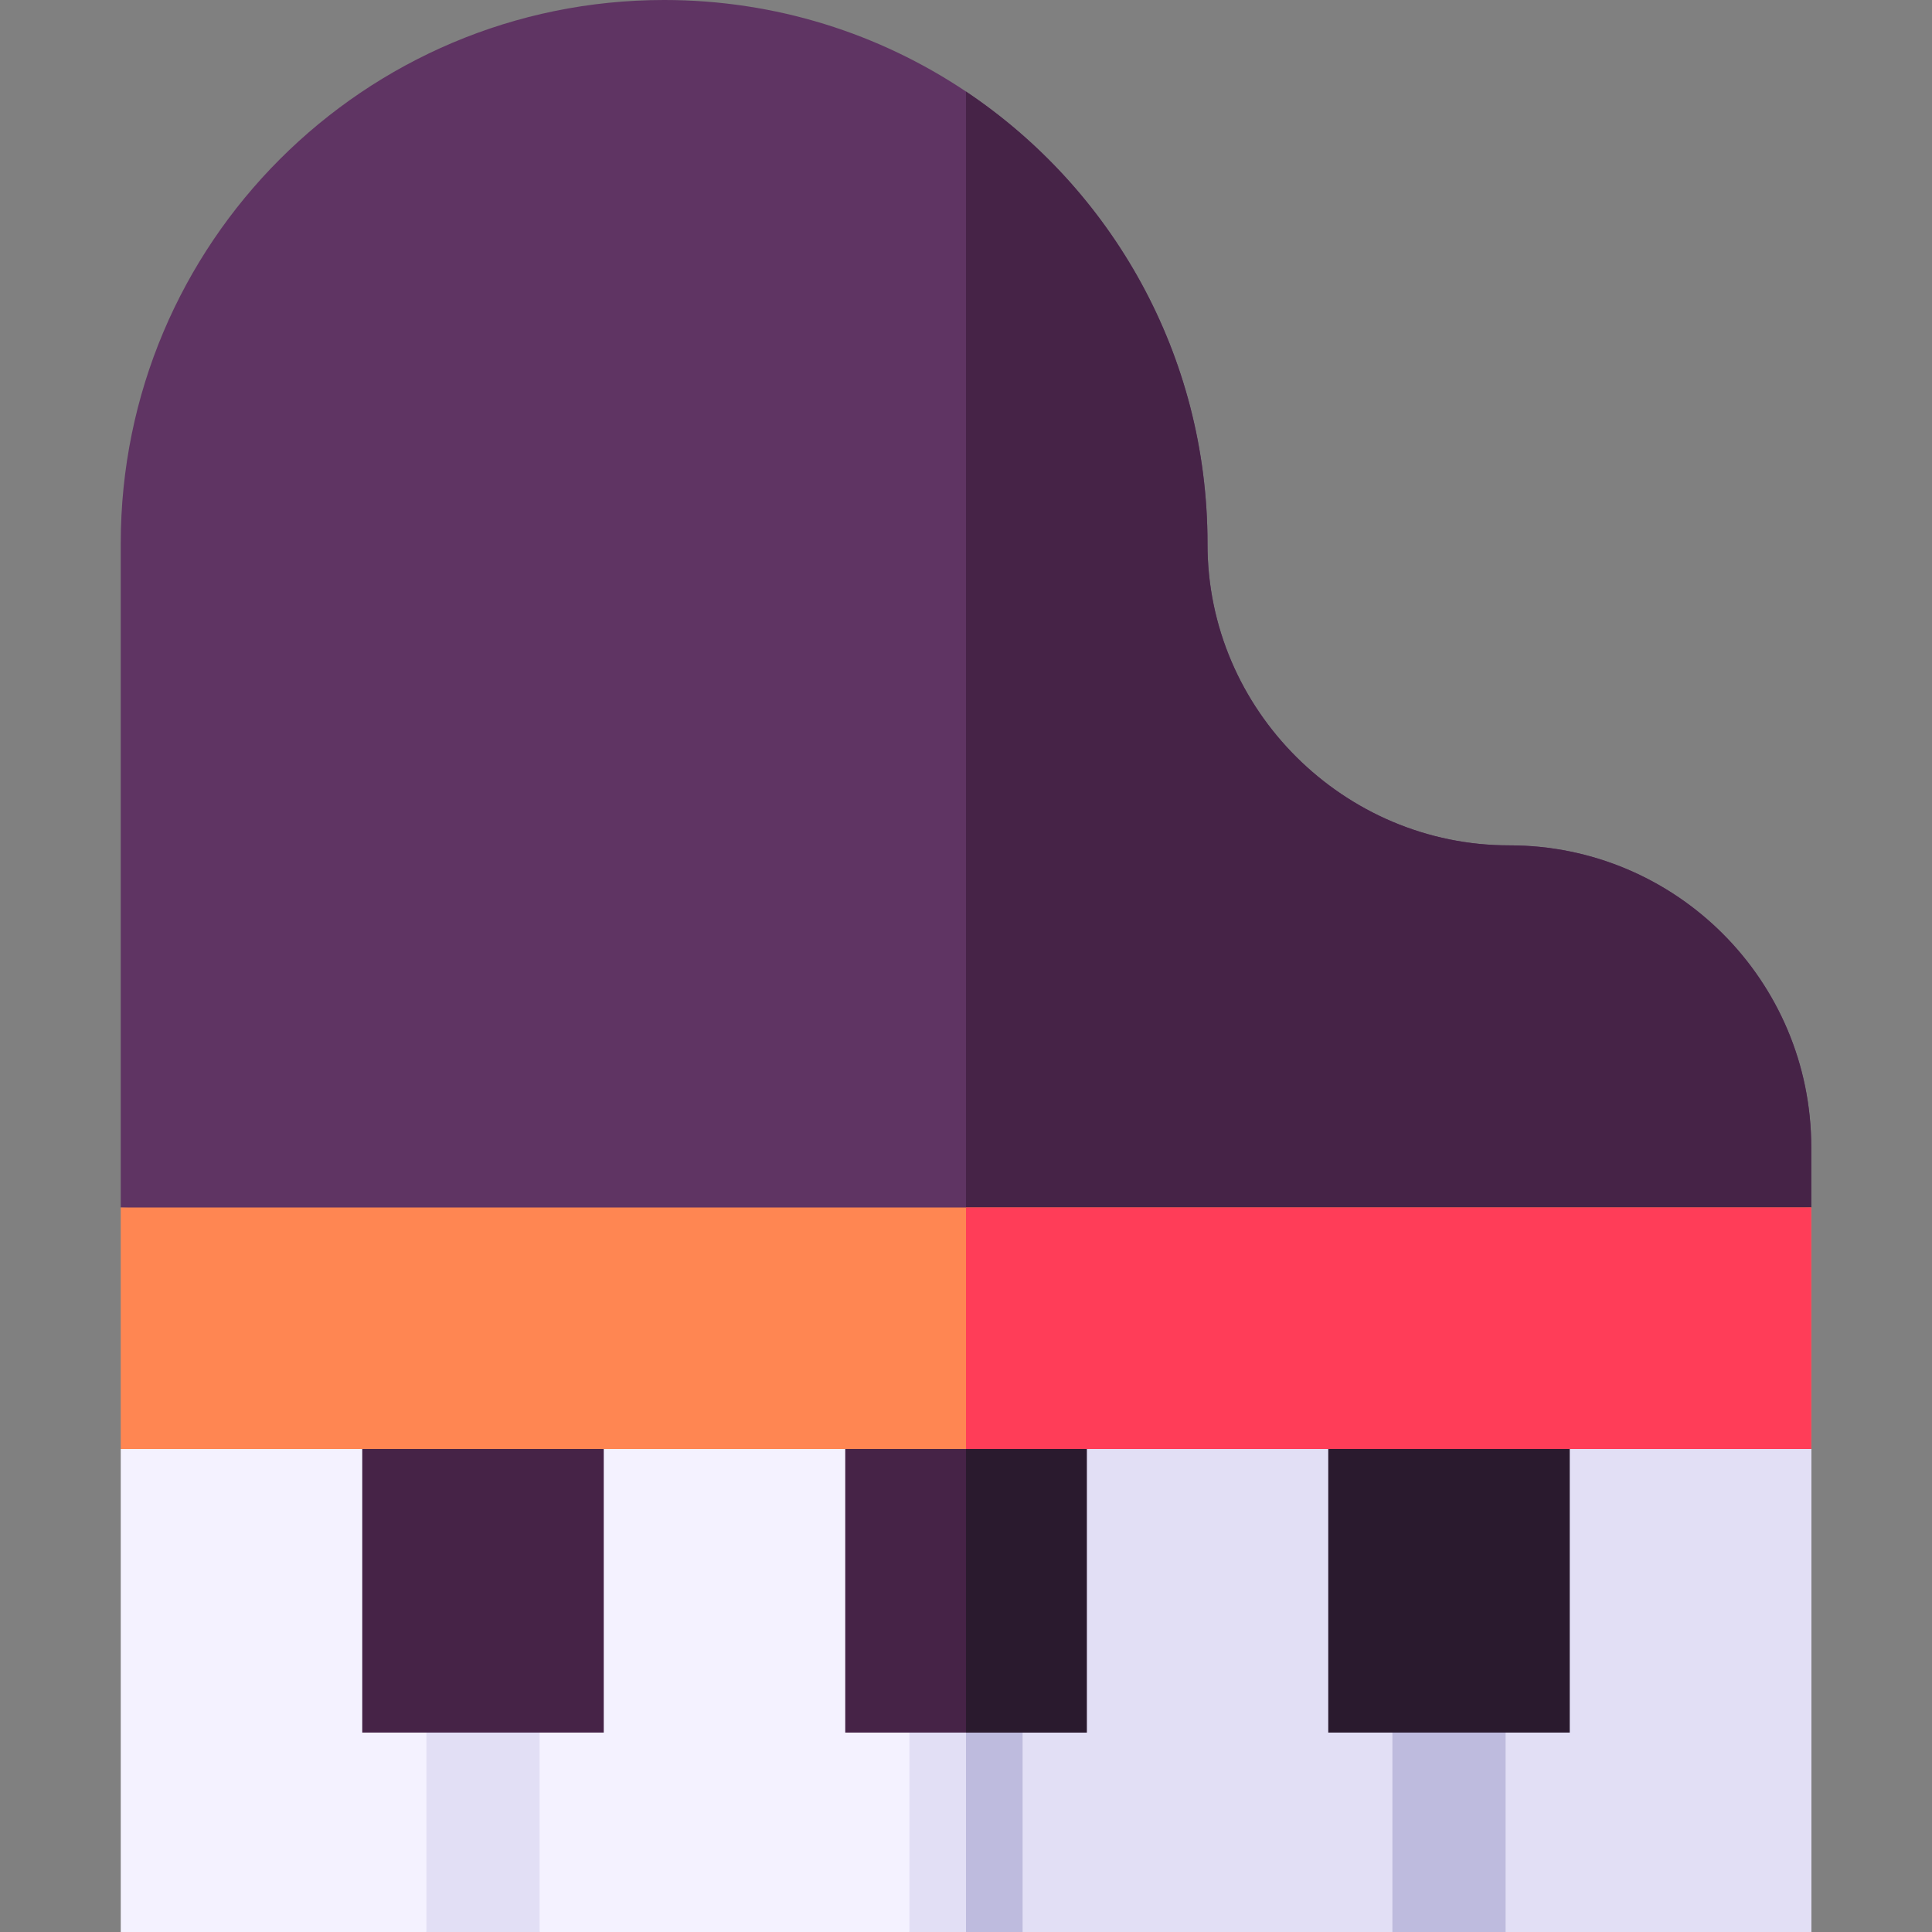 <svg id="Capa_1" enable-background="new 0 0 512 512" height="512" viewBox="0 0 512 512" width="512" xmlns="http://www.w3.org/2000/svg"><rect x="0" y="0" width="512" height="512" fill="#808080" stroke="none"/><g><path d="m480 384v128h-81l-15-15-15 15h-98l-15-15-15 15h-98l-15-15-15 15h-81v-128l224-10.86h.01z" fill="#f4f2ff"/><g fill="#e2dff5"><path d="m480 384v128h-81l-15-15-15 15h-98l-15-15v-123.86h.01z"/><path d="m113 448h30v64h-30z"/><path d="m241 448h30v64h-30z"/></g><path d="m256 448h15v64h-15z" fill="#bebbde"/><path d="m369 448h30v64h-30z" fill="#bebbde"/><path d="m96.001 373.139h64v86.009h-64z" fill="#462347"/><path d="m224 373.14h64v86.01h-64z" fill="#462347"/><path d="m256 373.14h32v86.01h-32z" fill="#2a1a2e"/><path d="m352 373.139h64v86.009h-64z" fill="#2a1a2e"/><path d="m480 304.03v15.97l-224 11.31-224-11.31v-176c0-39.76 16.12-75.76 42.18-101.82s62.06-42.18 101.82-42.18c29.6 0 57.12 8.93 80 24.26 38.59 25.82 64 69.81 64 119.74v.03c-.11 44.18 36.28 80.07 80 80 44.18 0 80 35.82 80 80z" fill="#5f3463"/><path d="m480 304.03v15.97l-224 11.31v-307.05c38.59 25.82 64 69.81 64 119.74v.03c-.11 44.18 36.28 80.07 80 80 44.18 0 80 35.82 80 80z" fill="#462347"/><path d="m32 320h448v64h-448z" fill="#ff8652"/><path d="m256 320h224v64h-224z" fill="#ff3d58"/></g></svg>